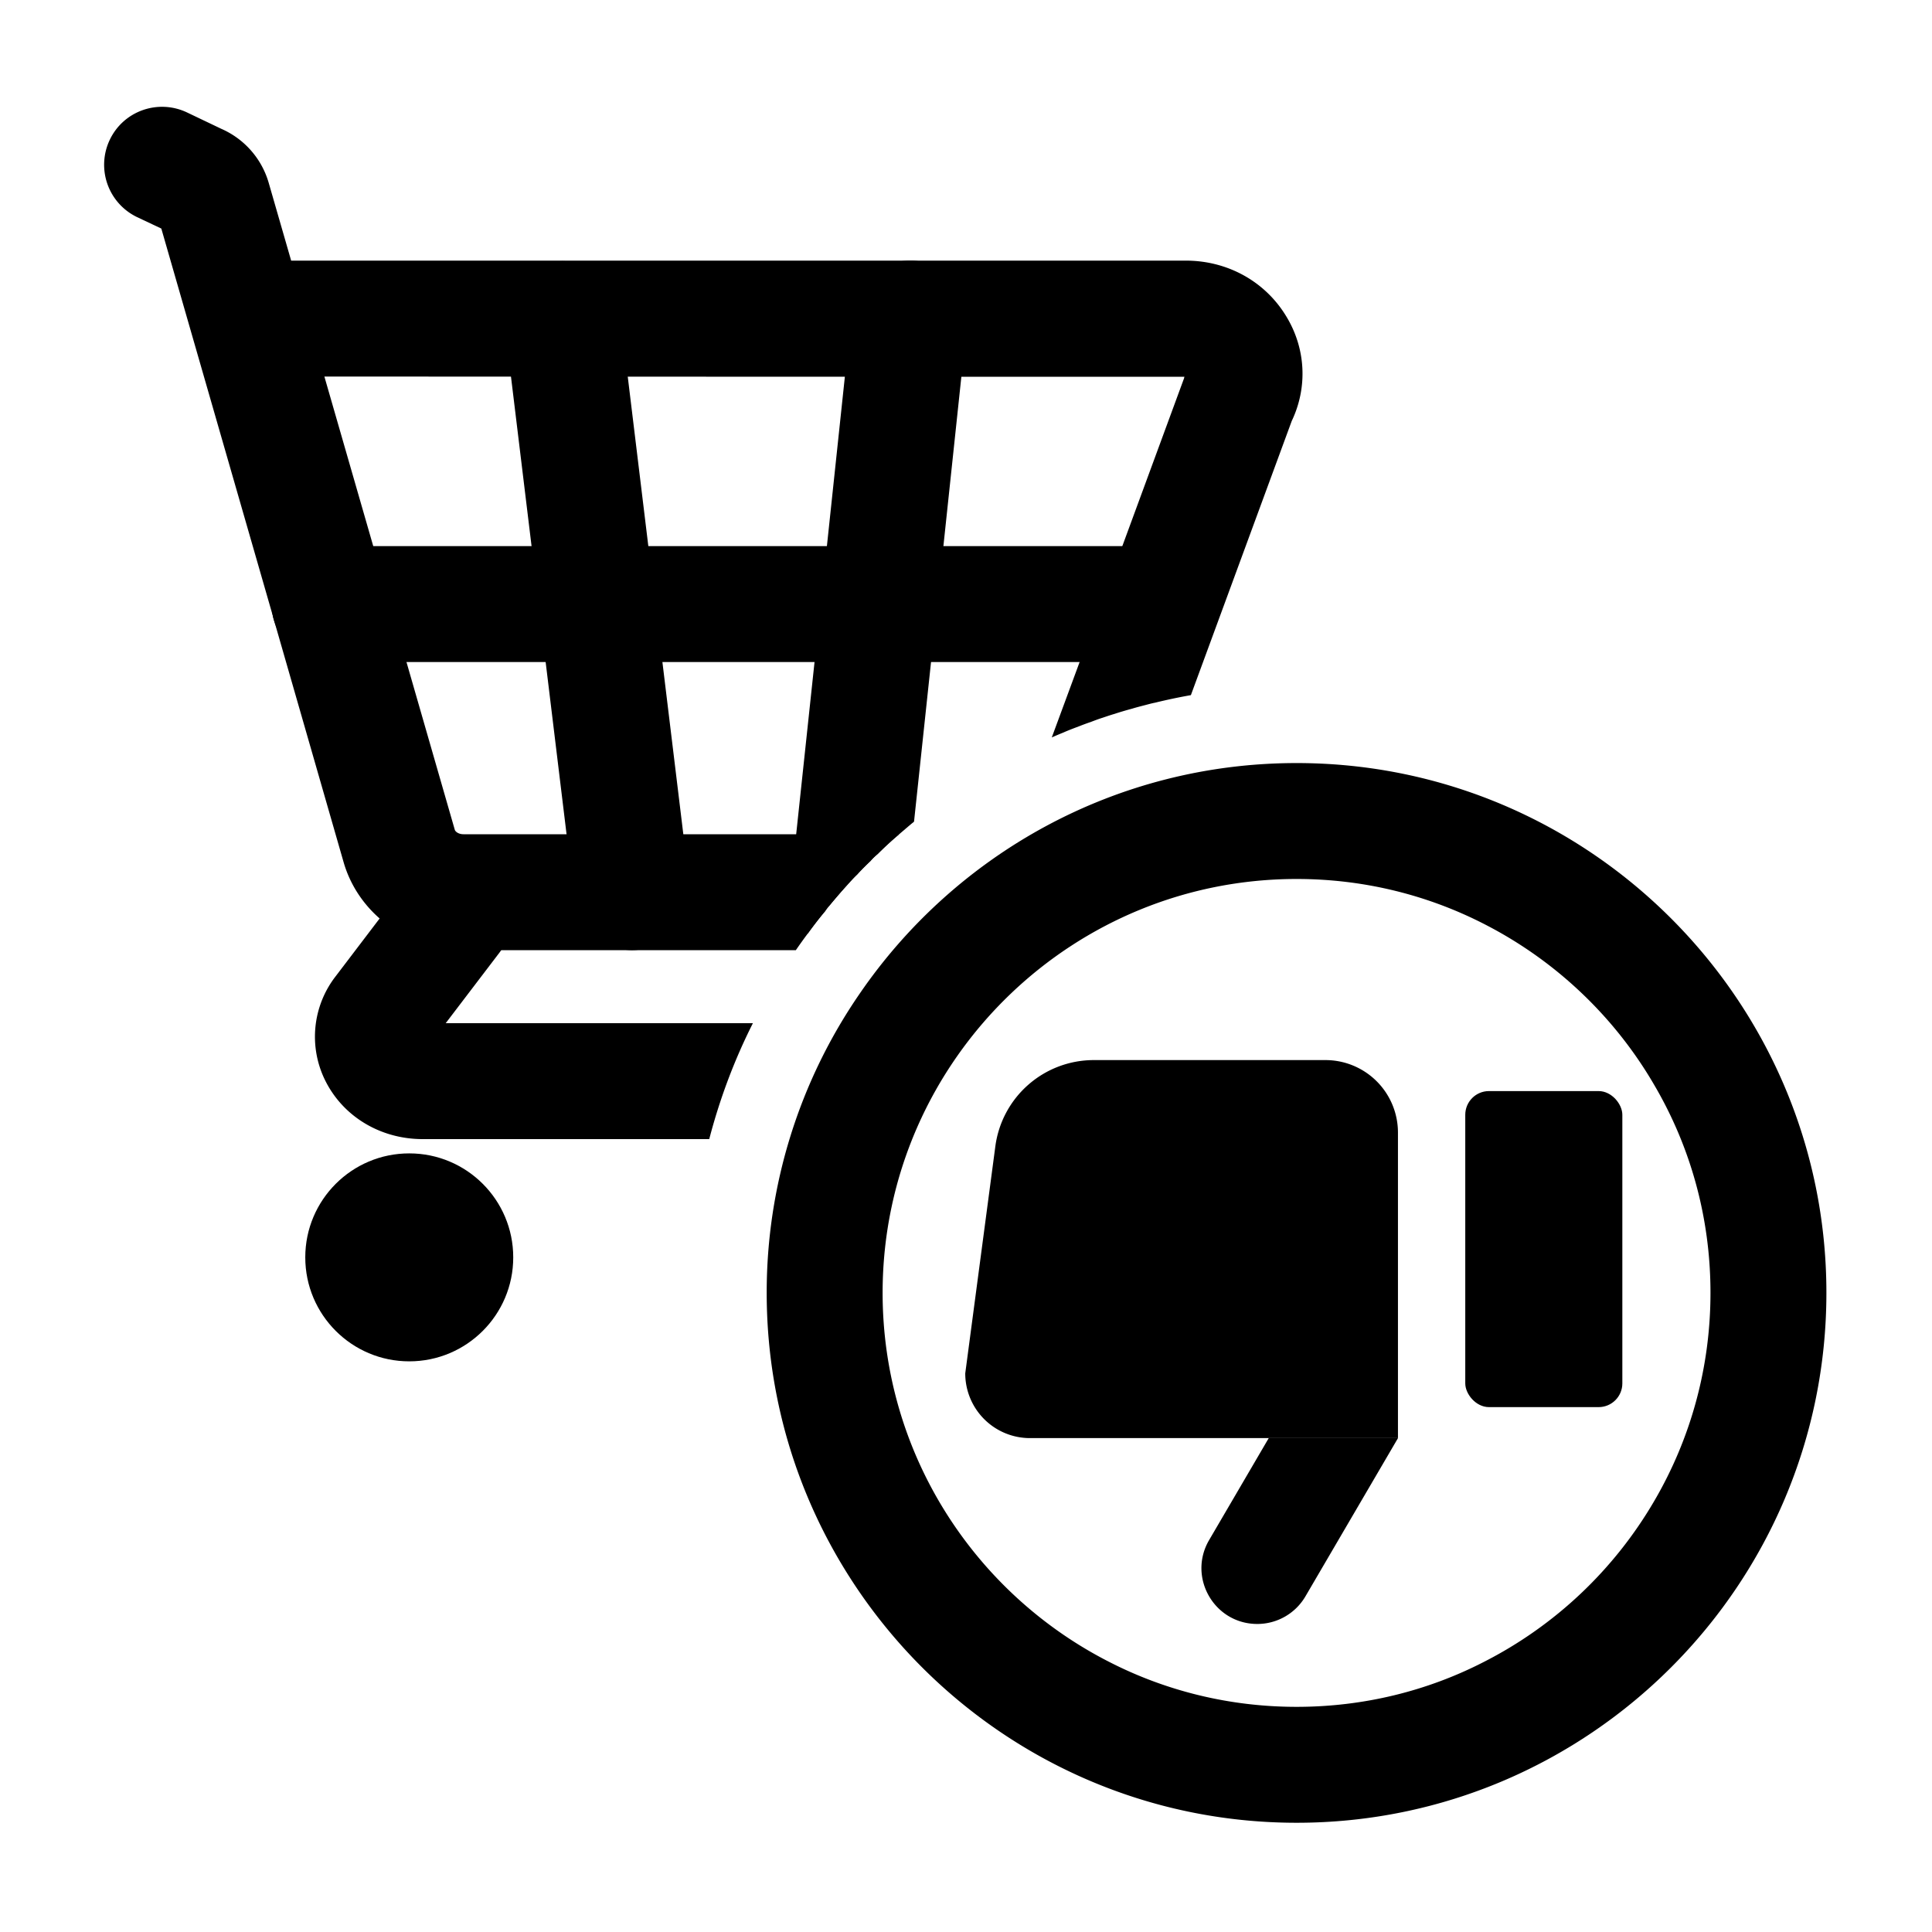 <svg xmlns="http://www.w3.org/2000/svg" viewBox="0 0 100 100"><path d="M67.114 39.496c-9.39 0-17.68 4.73-22.62 11.94a27.246 27.246 0 0 0-4.81 15.48c0 7.43 2.97 14.17 7.77 19.11 4.99 5.13 11.96 8.32 19.66 8.32 15.12 0 27.42-12.3 27.42-27.43 0-15.12-12.3-27.42-27.42-27.42Zm18.53 38.16a21.506 21.506 0 0 1-8.85 8.37c-2.9 1.49-6.2 2.32-9.68 2.32s-6.78-.83-9.69-2.32c-6.96-3.54-11.74-10.77-11.74-19.11 0-6.08 2.55-11.58 6.63-15.48 3.85-3.68 9.06-5.94 14.8-5.94 3.54 0 6.88.86 9.82 2.39 3.63 1.88 6.66 4.77 8.7 8.29 1.85 3.16 2.9 6.82 2.9 10.74 0 3.91-1.05 7.58-2.89 10.74Z"/><path d="M72.36 74.436H53.312a3.35 3.35 0 0 1-3.351-3.35l1.558-11.752a5.14 5.14 0 0 1 5.095-4.464h11.993a3.752 3.752 0 0 1 3.751 3.751v15.815Z"/><path d="M65.077 84.056c-2.23 0-3.618-2.42-2.492-4.344l3.085-5.276h6.69l-4.79 8.19a2.887 2.887 0 0 1-2.493 1.43Z"/><rect width="8.13" height="16.358" x="75.842" y="56.474" rx="1.227" ry="1.227"/><path d="M66.58 16.38c-1.09-1.81-3.04-2.89-5.2-2.89H15.07l-1.16-4.02a4.378 4.378 0 0 0-2.45-2.8l-1.78-.85c-1.5-.71-3.29-.08-4 1.42a3.005 3.005 0 0 0 1.42 4l1.25.59 5.77 20.04c.02.1.05.2.08.29l3.58 12.45c.33 1.16 1 2.17 1.87 2.93a6.524 6.524 0 0 0 4.34 1.64h17.2c.01 0 .01-.01.01-.01.2-.29.4-.57.61-.85.29-.4.58-.78.9-1.16.07-.11.15-.21.24-.31.29-.35.59-.7.89-1.03.17-.19.34-.38.53-.56.22-.24.45-.47.69-.7.11-.13.24-.25.37-.36.36-.36.73-.7 1.11-1.02H23.99c-.25 0-.42-.13-.45-.23l-2.5-8.68-1.72-6-2.53-8.78 26.94.01h17.58c-.01.02-.02.04-.02.07l-3.2 8.7-2.21 6-1.44 3.9c.2-.09.39-.17.59-.25.29-.13.59-.24.88-.35.2-.08.4-.15.6-.22.18-.07.37-.14.56-.2.21-.07.41-.14.62-.2.3-.1.61-.19.91-.27.19-.06.39-.11.58-.16.2-.05.4-.11.61-.15.61-.15 1.23-.28 1.85-.39l5.22-14.19c.83-1.74.73-3.75-.28-5.41Z"/><path d="M59.957 34.267H17.06a3 3 0 1 1 0-6h42.897a3 3 0 1 1 0 6ZM38.97 52.96c-.97 1.92-1.72 3.93-2.26 6H21.88c-2.18 0-4.12-1.16-5.05-3.04a5.1 5.1 0 0 1 .53-5.37l2.29-3.01 1.43-1.87c1-1.32 2.88-1.57 4.2-.57 1.28.98 1.56 2.77.66 4.08-.03.05-.06.09-.09.13l-2.78 3.65h15.9Z"/><path d="M32.708 49.178a3 3 0 0 1-2.975-2.639l-3.606-29.69a3 3 0 0 1 5.956-.723l3.606 29.69a3 3 0 0 1-2.981 3.362ZM50.05 16.81l-.29 2.69-.93 8.77-.64 6-.88 8.26c-.26.21-.51.43-.77.65-.38.32-.75.66-1.11 1.02-.13.11-.26.23-.37.36-.24.23-.48.46-.69.7-.19.18-.36.37-.53.56-.3.33-.6.68-.89 1.03-.09.1-.17.2-.24.31-.32.38-.61.76-.9 1.16-.63-.61-.99-1.51-.89-2.46l.29-2.68.95-8.91.64-6 .93-8.77.36-3.33c.16-1.55 1.47-2.68 3-2.68.1 0 .2 0 .3.01a3 3 0 0 1 2.66 3.31Z"/><circle cx="21.183" cy="65.081" r="5.382"/></svg>